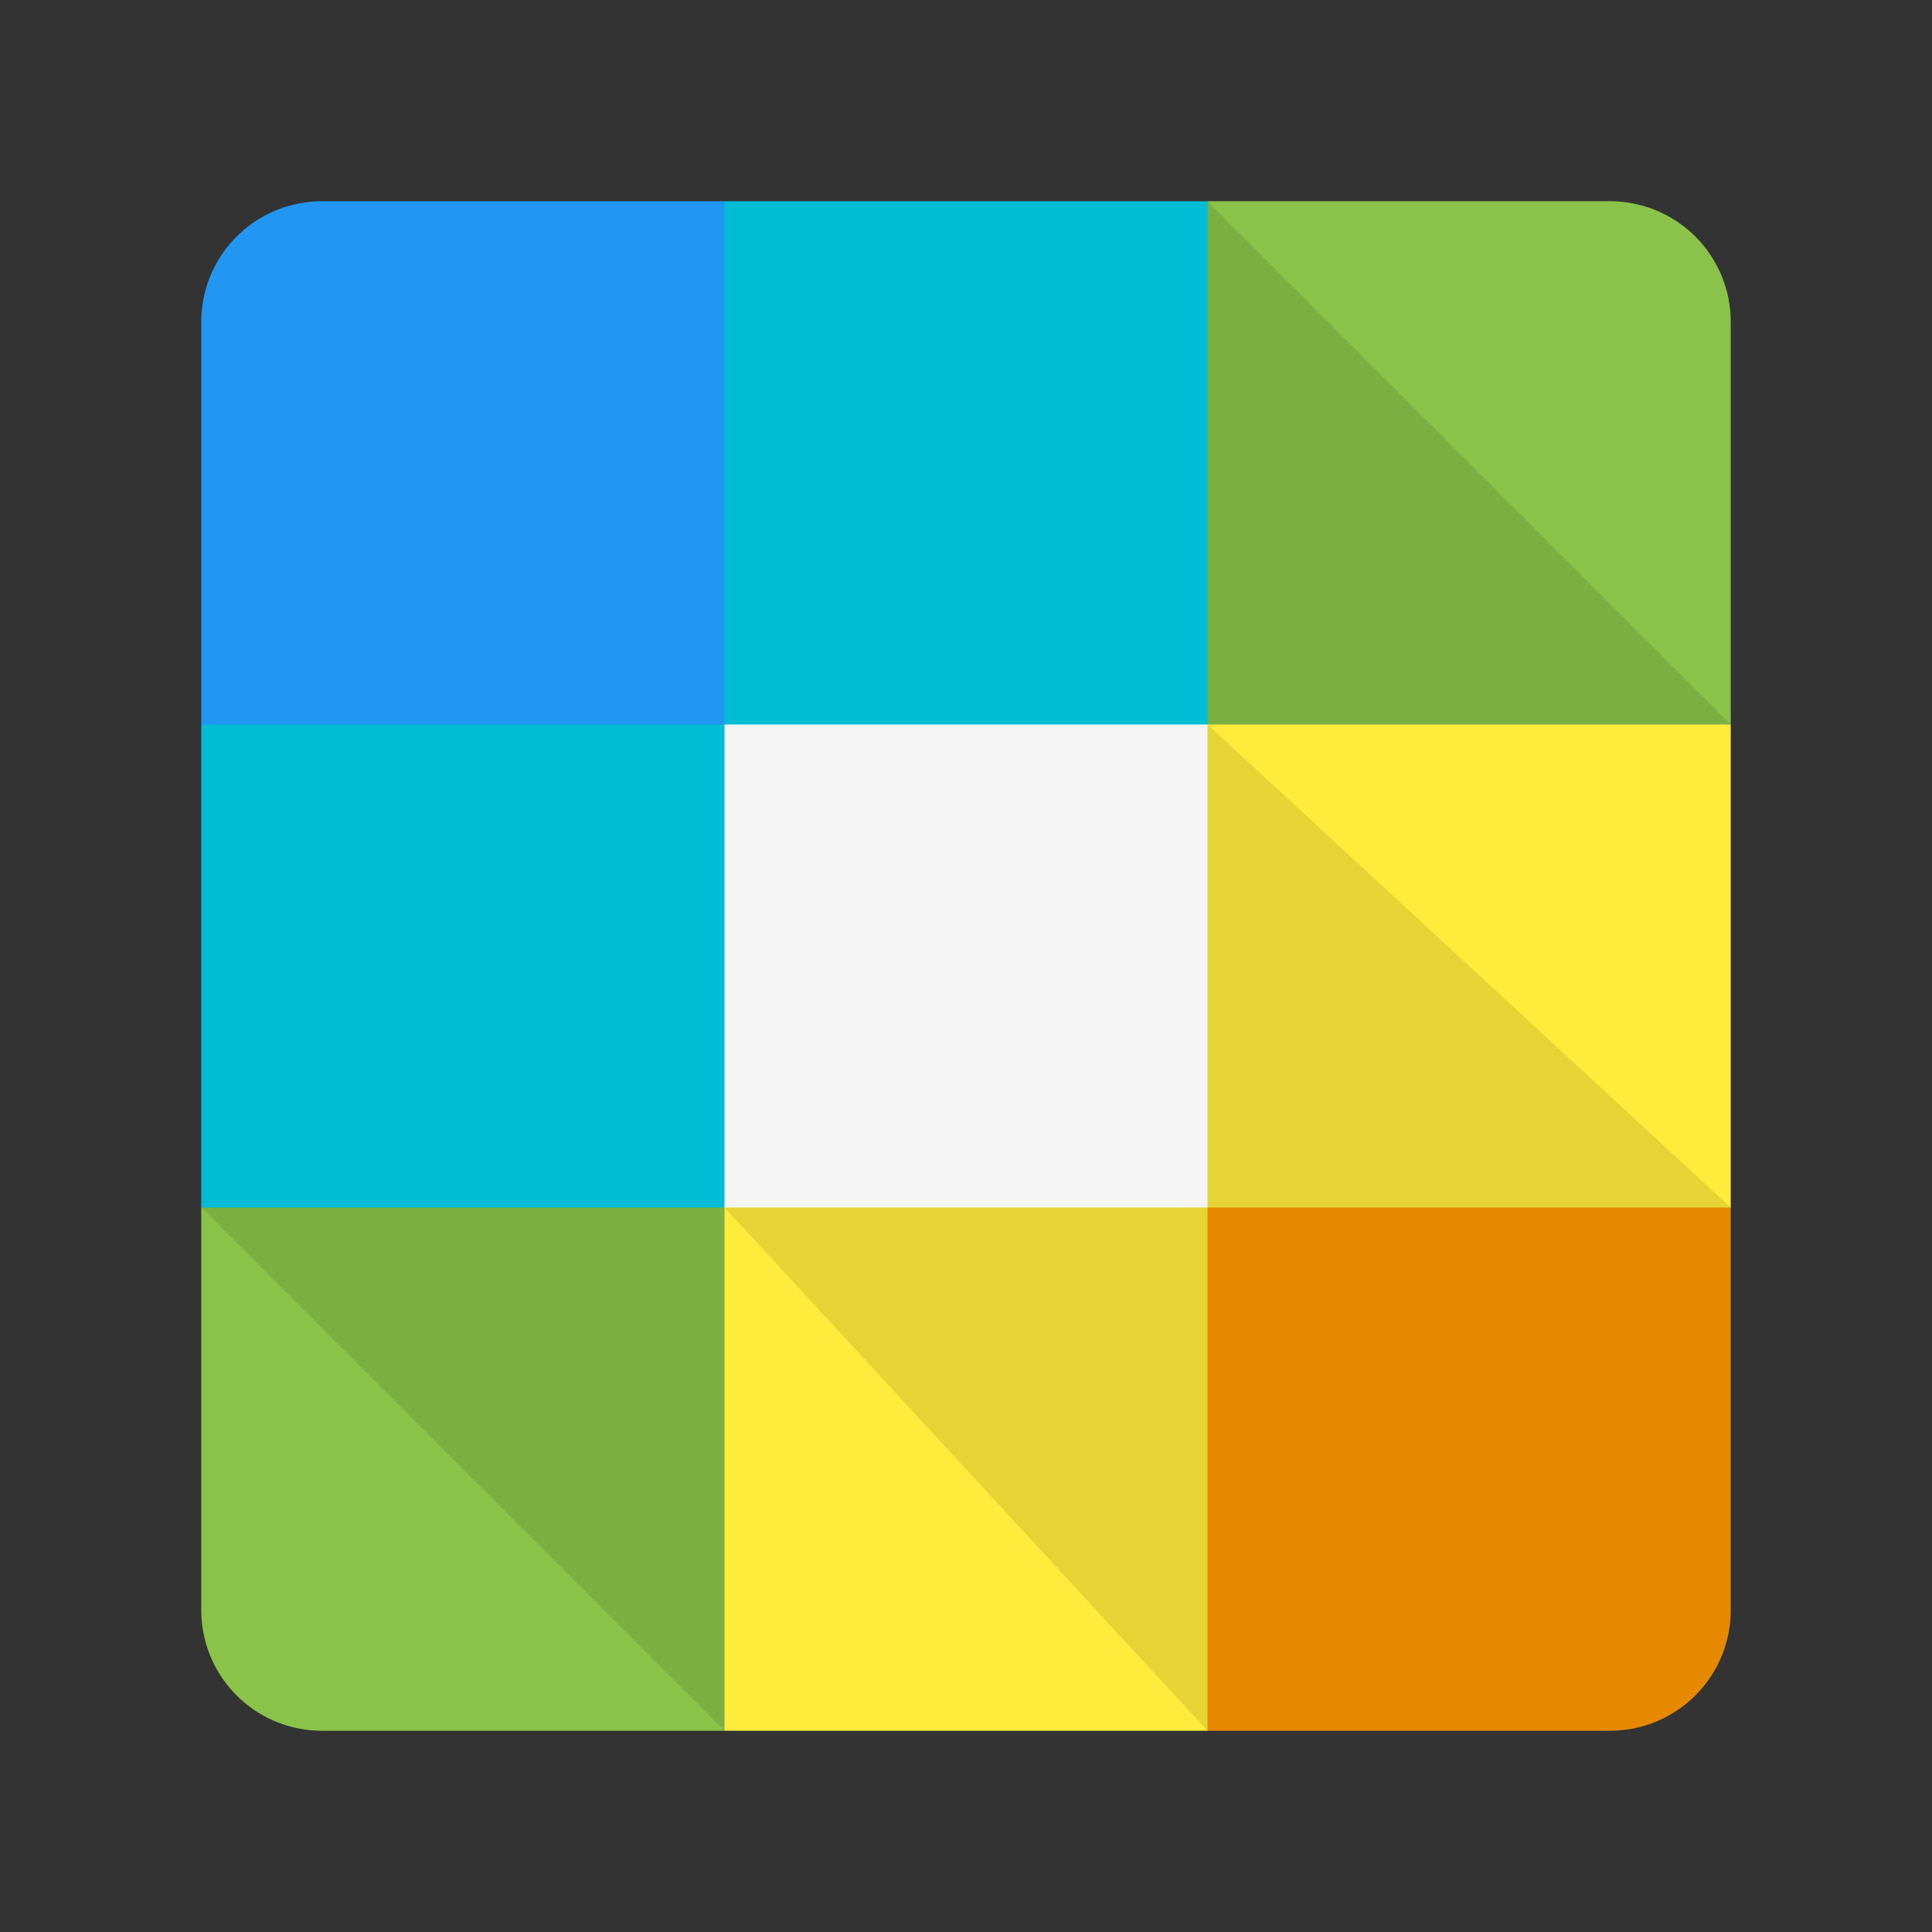 <svg viewBox="0 0 48 48" xmlns="http://www.w3.org/2000/svg"><rect x="0" y="0" width="48" height="48" fill="#333333" stroke="none"/><g fill="none" fill-rule="evenodd"><path d="M5 40.001A2.999 2.999 0 0 0 7.999 43H18l25-25V7.999A2.999 2.999 0 0 0 40.001 5H30L5 30v10.001z" fill="#8BC34A"/><path fill="#FFEB3B" d="M43 18v12L30 43H18V18z"/><path d="M30 30h13v10.001A2.999 2.999 0 0 1 40.001 43H30V30z" fill="#FF9800"/><path d="M30 5l13 13H30l13 12v10.001A2.999 2.999 0 0 1 40.001 43H30L18 30v13L5 30 30 5z" fill-opacity=".1" fill="#000"/><path fill="#00BCD4" d="M30 5H18L5 18v12h13l12-12z"/><path fill="#F5F5F5" d="M18 18h12v12H18z"/><path d="M18 5v13H5V7.999A2.999 2.999 0 0 1 7.999 5H18z" fill="#2196F3"/></g></svg>